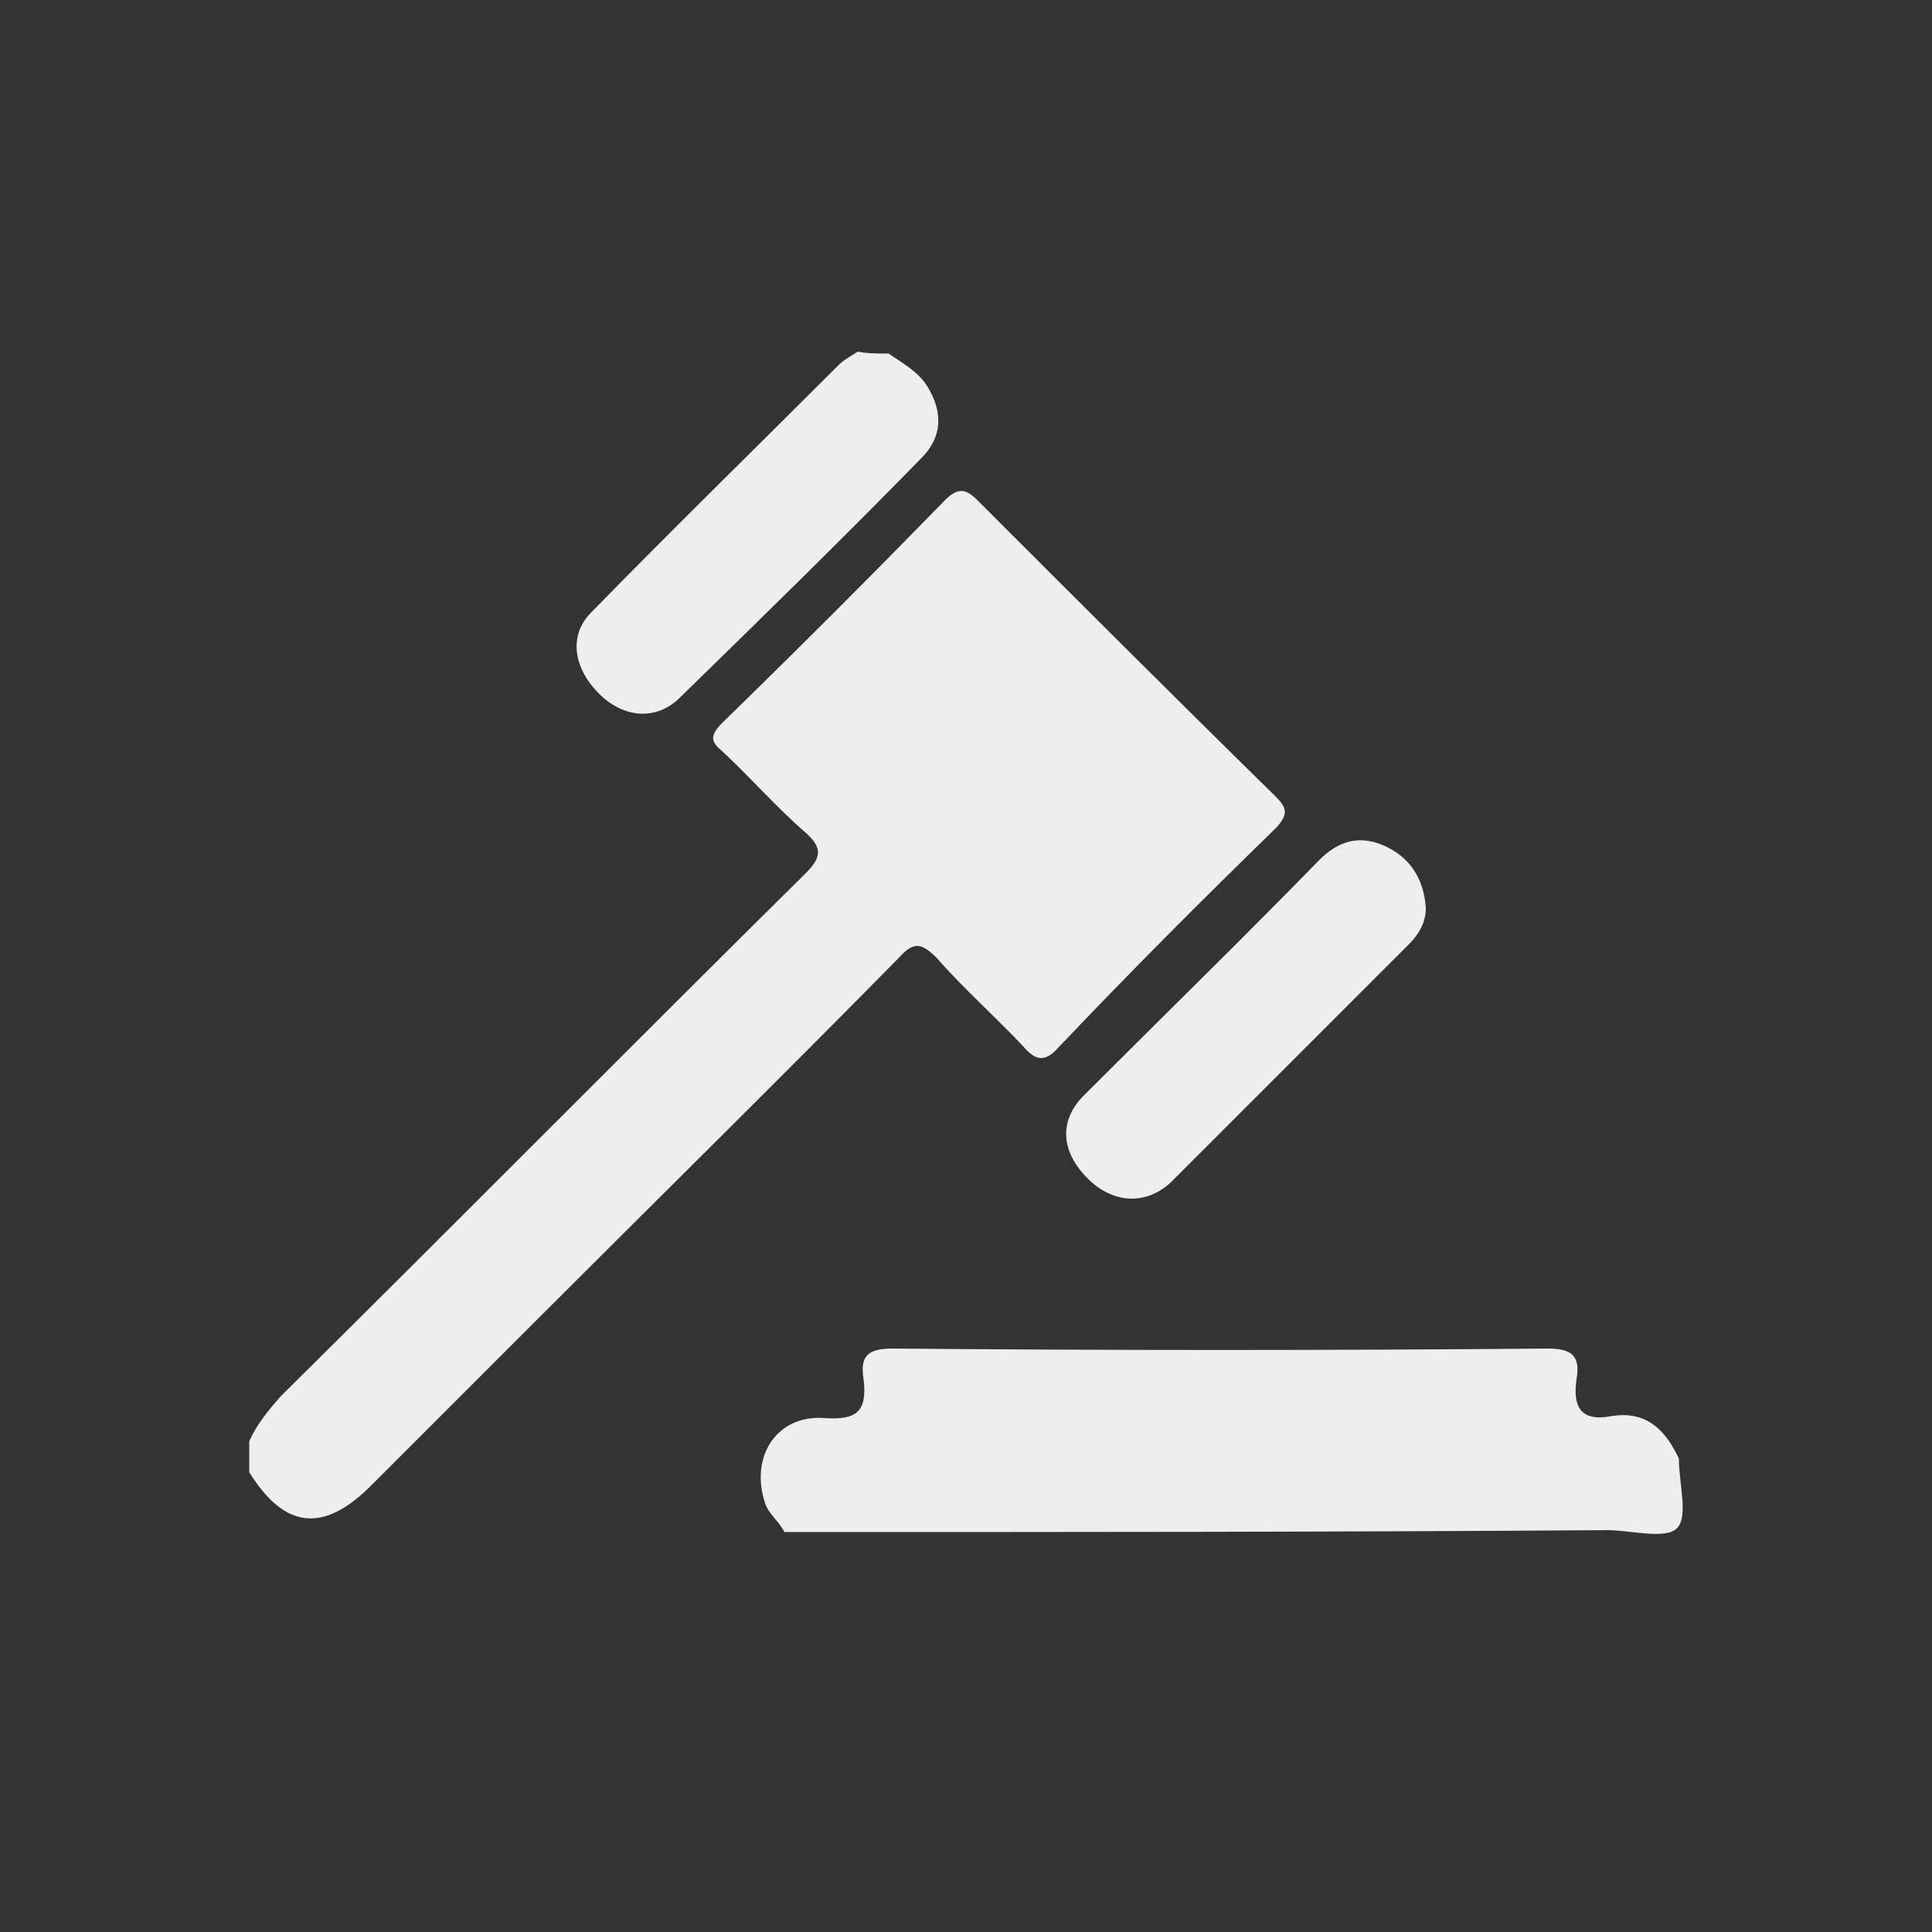 <?xml version="1.0" encoding="utf-8"?>
<!-- Generator: Adobe Illustrator 25.2.1, SVG Export Plug-In . SVG Version: 6.00 Build 0)  -->
<svg version="1.1" id="Camada_1" xmlns="http://www.w3.org/2000/svg" xmlns:xlink="http://www.w3.org/1999/xlink" x="0px" y="0px"
	 viewBox="0 0 100 100" style="enable-background:new 0 0 100 100;" xml:space="preserve">
<rect x="0" y="0" width="100" height="100" fill="#333333" stroke="none"/>
<style type="text/css">
	.st0{display:none;}
	.st1{display:inline;fill:#182843;}
	.st2{fill:#EEEEEE;}
</style>
<g class="st0">
	<path class="st1" d="M23.5,65.7c0-3.6,0-7.2,0-10.8c0-0.4,0.1-0.7,0.5-1c8.5-7,16.9-14,25.4-21c0.5-0.4,0.8-0.4,1.3,0
		c8.5,7,16.9,14,25.4,21c0.3,0.3,0.4,0.5,0.4,0.9c0,7.2,0,14.4,0,21.6c0,1.8-1.2,3.1-3.1,3.1c-5.7,0-11.3,0-17,0
		c-0.6,0-0.5-0.3-0.5-0.7c0-4.6,0-9.2,0-13.7c0-0.9,0-1.8,0-2.7c0-0.4-0.1-0.5-0.5-0.5c-3.6,0-7.2,0-10.8,0c-0.6,0-0.5,0.3-0.5,0.7
		c0,5.4,0,10.7,0,16.1c0,1,0.1,0.9-0.9,0.9c-5.4,0-10.8,0-16.2,0c-2.3,0-3.5-1.2-3.5-3.5C23.5,72.5,23.5,69.1,23.5,65.7z"/>
	<path class="st1" d="M64.7,31c0-0.9,0-1.7,0-2.5c0-2,0-4,0-6c0-1.4,0.5-1.9,1.9-1.9c2.7,0,5.3,0,8,0c1.4,0,1.9,0.5,1.9,1.9
		c0,5.9,0,11.8,0,17.7c0,0.4,0.1,0.7,0.4,1c3,2.5,6,5,9,7.4c0.2,0.2,0.4,0.3,0.6,0.5c0.7,0.6,0.8,1.4,0.2,2.1
		c-0.9,1.1-1.8,2.3-2.8,3.4c-0.7,0.7-1.5,0.7-2.3,0c-2.9-2.4-5.8-4.8-8.7-7.3c-7.2-6-14.3-11.9-21.5-17.9c-0.5-0.4-0.9-1.1-1.4-1
		c-0.5,0-0.9,0.7-1.4,1c-10,8.3-20,16.6-30,25c-1.2,1-1.9,1-2.9-0.3c-0.7-0.9-1.5-1.7-2.2-2.6c-0.9-1.1-0.8-1.8,0.2-2.7
		c5.3-4.4,10.6-8.9,16-13.3c5.3-4.4,10.6-8.9,16-13.3c1.1-0.9,2.2-1.7,3.7-1.8c1.6-0.1,3,0.3,4.3,1.3c3.5,2.9,7,5.8,10.4,8.7
		C64.3,30.7,64.4,30.8,64.7,31z"/>
</g>
<g class="st0">
	<path class="st1" d="M72.6,14.5c-0.1,0.3,0.2,0.3,0.3,0.3c2.1,0.9,3.1,2.5,3.1,4.8c0,1.4,0,2.8,0,4.1c0,0.4-0.1,0.6-0.5,0.7
		c-1.2,0.2-2.2,0.8-2.9,1.8c-0.5,0.6-1,1.3-1.5,1.9c-0.2-0.3-0.1-0.5-0.1-0.8c0-2.4,0-4.8,0-7.2c0-0.5-0.1-0.7-0.7-0.7
		c-9.6,0-19.2,0-28.8,0c-0.5,0-0.6,0.2-0.6,0.6c0,3.6,0,7.2,0,10.8c0,2.8-1.6,4.4-4.4,4.4c-3.6,0-7.1,0-10.7,0
		c-0.6,0-0.8,0.1-0.8,0.8c0,14.8,0,29.6,0,44.5c0,0.6,0.2,0.8,0.8,0.8c14.8,0,29.5,0,44.3,0c0.7,0,0.8-0.2,0.8-0.9
		c0-6.3,0-12.5,0-18.8c0-0.5,0.1-1,0.5-1.4c0.2-0.2,0.4-0.5,0.6-0.8c0.6-0.9,1.1-1.7,2.3-1.9c0.7-0.1,1.2-0.7,1.7-1.2
		c0.2,0.3,0.1,0.6,0.1,0.8c0,8.1,0,16.1,0,24.2c0,2.3-1,3.9-3.1,4.8c-0.1,0.1-0.4,0-0.3,0.3c-16.4,0-32.9,0-49.3,0
		c-0.2-0.3-0.2-0.3-0.4-0.4c-1.9-0.9-3-2.4-3-4.5c0-15.9,0-31.9,0-47.8c0-1.6,0.5-2.8,1.6-3.9c4.6-4.5,9.1-9.1,13.7-13.7
		c0.6-0.6,1.2-1,1.9-1.3c0.1-0.1,0.4,0,0.3-0.3C49.2,14.5,60.9,14.5,72.6,14.5z M37.5,21.4C34,24.9,30.5,28.5,27,32
		c0.1,0,0.3,0,0.4,0c3,0,6.1,0,9.1,0c0.9,0,1-0.1,1-1c0-3,0-6,0-9C37.5,21.7,37.6,21.5,37.5,21.4z"/>
	<path class="st1" d="M85.7,34.5c0,0.4-0.2,0.7-0.4,1c-4,6.1-8,12.3-11.9,18.4c-0.4,0.6-0.9,0.9-1.5,0.6c-0.5-0.2-0.6-0.1-0.9,0.3
		c-2.3,3.3-4.6,6.6-6.9,9.8c-1.6,2.2-3.2,4.3-5.2,6.2c-1,0.9-2,1.7-3.1,2.3c-0.3,0.2-0.5,0.4-0.9,0.1c-0.2-0.2-0.3,0.1-0.4,0.3
		c-0.3,0.4-0.5,0.7-0.8,1.1c-0.4,0.6-1.1,0.7-1.6,0.3c-0.5-0.4-0.6-1-0.2-1.6c0.2-0.3,0.4-0.5,0.6-0.8c0.2-0.3,0.6-0.6,0.1-1
		c-0.2-0.2,0-0.5,0-0.7c0.6-2.9,1.8-5.7,3.4-8.2c2.8-4.2,5.8-8.2,8.6-12.4c0.3-0.4,0.5-0.7,0-1.2c-0.5-0.4-0.2-1,0.1-1.5
		c2.6-3.5,5.3-6.9,7.9-10.4c0.6-0.8,1.2-1.5,1.7-2.3c0.2-0.3,0.5-0.5,0-0.8c-0.4-0.3-0.7-0.3-1,0.2c-2.7,3.6-5.5,7.2-8.3,10.8
		c-0.2,0.2-0.3,0.4-0.5,0.6c-0.4,0.4-1.1,0.5-1.5,0.1c-0.5-0.4-0.5-0.9-0.2-1.5c0.1-0.1,0.2-0.3,0.3-0.4c4-5.2,7.9-10.3,11.9-15.5
		c0.2-0.3,0.5-0.6,0.9-0.7c0.5-0.1,0.8,0.1,1.1,0.5c0.3,0.4,0.3,0.8,0,1.2c-0.2,0.3-0.5,0.6-0.7,1c-0.2,0.3-0.4,0.5,0,0.8
		c0.4,0.2,0.6,0.4,0.9-0.1c0.1-0.3,0.4-0.5,0.5-0.7c0.4-0.6,1.1-0.9,1.8-0.8c2.5,0.4,4.4,1.8,5.7,4C85.6,33.8,85.7,34.1,85.7,34.5z"
		/>
	<path class="st1" d="M60.8,49.9C60,51,59.3,52,58.6,53c-0.2,0.3-0.5,0.2-0.8,0.2c-6.6,0-13.3,0-19.9,0c-2,0-4,0-6,0
		c-0.6,0-0.8-0.2-0.8-0.8s0-1.3,0-1.9c0-0.5,0.1-0.7,0.7-0.7c3.9,0,7.8,0,11.7,0c5.5,0,11,0,16.5,0C60.2,49.9,60.4,49.9,60.8,49.9z"
		/>
	<path class="st1" d="M45.6,42.6c4.6,0,9.2,0,13.8,0c0.5,0,0.7,0.1,0.4,0.6c-0.3,0.6-0.4,1.3-0.3,2c0.1,0.6-0.2,0.7-0.7,0.7
		c-3.9,0-7.9,0-11.8,0c-5,0-10.1,0-15.1,0c-0.6,0-0.8-0.2-0.8-0.8c0.1-0.6,0.1-1.2,0-1.8c-0.1-0.7,0.1-0.9,0.8-0.9
		C36.4,42.6,41,42.6,45.6,42.6z"/>
	<path class="st1" d="M55.6,57.2c-0.8,1.1-1.5,2.1-2.1,3.2c-0.2,0.3-0.5,0.2-0.8,0.2c-5.1,0-10.2,0-15.3,0c-1.9,0-3.8,0-5.7,0
		c-0.6,0-0.7-0.2-0.7-0.7c0-0.7,0-1.3,0-2c0-0.5,0.1-0.7,0.7-0.7c3.2,0,6.5,0,9.7,0c4.4,0,8.9,0,13.3,0C55,57.2,55.2,57.2,55.6,57.2
		z"/>
	<path class="st1" d="M34.9,70.8c1.1,0,2.1,0.8,3.1,1.8c0.2,0.2,0.4,0.5,0.6,0.7c0.4,0.5,0.8,0.6,1.4,0.3c1.1-0.7,2.3-1.3,3.6-1.5
		c1.8-0.3,3.5,0.1,5.2,0.8c0.6,0.2,0.8,0.8,0.6,1.4S48.6,75.1,48,75c-0.7-0.2-1.4-0.4-2.1-0.5c-1.5-0.3-2.9,0-4.2,0.8
		c-0.5,0.3-1,0.6-1.6,0.9c-0.8,0.4-1.6,0.3-2.3-0.3c-0.4-0.4-0.8-0.8-1.1-1.3c-0.4-0.5-0.9-1-1.6-1.3c-0.7-0.3-1.2,0-1.3,0.7
		c-0.1,0.3-0.1,0.6-0.1,0.9c-0.1,0.6-0.4,1-1.1,1c-0.6,0-1-0.3-1.1-0.8C30.9,73,32.6,70.8,34.9,70.8z"/>
	<path class="st1" d="M34.4,69.4c-0.9-0.1-1.8-0.4-2.3-1.2c-0.4-0.6-0.3-1.3,0.2-1.6c0.5-0.4,1.1-0.3,1.6,0.3c0.4,0.5,1,0.5,1.4,0
		c0.6-0.7,1.2-0.8,1.7-0.3s0.5,1.2-0.1,1.9C36.4,69,35.4,69.4,34.4,69.4z"/>
</g>
<g class="st0">
	<path class="st1" d="M40,21c12.3,0,22,10.3,21.3,22.6c-0.2,3.5-1.2,6.7-3,9.7c-0.5,0.8-0.5,0.8,0.3,1.4c5,3.6,10,7.3,15,11
		c2.6,1.9,3.6,4.5,3,7.6s-2.7,5.2-5.8,5.8c-3.1,0.7-5.8-0.4-7.7-3c-3.7-5-7.3-10.1-11-15.1c-0.4-0.5-0.6-0.6-1.2-0.3
		c-12.8,7.8-29.8,0-32.1-14.8C16.7,32.8,26.8,21,40,21z M21.4,42.4c0.1,10.5,8.4,18.7,18.8,18.6c10.2-0.1,18.5-8.5,18.4-18.8
		C58.5,32,50.1,23.7,39.8,23.8C29.6,23.9,21.3,32.2,21.4,42.4z"/>
	<path class="st1" d="M39.8,51.4c-3.4,0-6.8,0-10.1,0c-2.3,0-3.6-2.2-2.4-4.2c3.4-5.9,6.8-11.8,10.2-17.7c1.2-2.1,3.7-2.1,4.9,0
		c3.4,5.9,6.8,11.7,10.2,17.6c0.6,1,0.7,2,0.1,2.9c-0.6,1-1.5,1.3-2.6,1.3C46.6,51.3,43.2,51.4,39.8,51.4L39.8,51.4z M42,35.3
		c0.1-1.5-0.3-1.9-1.3-2.1c-0.4-0.1-0.8-0.1-1.2,0c-1.3,0.1-1.8,0.7-1.6,1.9c0.4,2.9,0.9,5.7,1.3,8.6c0.1,0.6,0.6,0.4,0.9,0.4
		c0.4,0,0.7,0,0.7-0.5c0.1-0.9,0.2-1.9,0.4-2.8C41.5,38.8,41.8,36.9,42,35.3z M42,47.1c0-1.2-0.9-2.1-2.1-2.1c-1.1,0-2,0.9-2,2
		c0,1.2,0.9,2.1,2.1,2.1C41.2,49.1,42,48.3,42,47.1z"/>
</g>
<g>
	<path class="st2" d="M12.9,74.6c0.4-0.9,1-1.6,1.6-2.3c9.1-9,18.1-18.1,27.2-27.1c0.8-0.8,0.9-1.3,0-2.1c-1.5-1.3-2.8-2.8-4.3-4.2
		c-0.6-0.5-0.7-0.8,0-1.5c3.9-3.8,7.7-7.6,11.5-11.5c0.7-0.7,1.1-0.6,1.7,0C55.7,31,60.8,36.1,66,41.2c0.6,0.6,0.7,0.9,0.1,1.6
		c-3.8,3.7-7.6,7.5-11.3,11.4c-0.7,0.8-1.2,0.7-1.8,0c-1.5-1.6-3.1-3-4.5-4.6c-0.8-0.8-1.2-0.9-2,0C40.3,55.9,34.1,62,28,68.1
		c-2.9,2.9-5.9,5.9-8.8,8.8c-2.5,2.5-4.5,2.2-6.3-0.7C12.9,75.7,12.9,75.1,12.9,74.6z"/>
	<path class="st2" d="M40.6,79.3c-0.3-0.6-0.8-0.9-1-1.5c-0.8-2.4,0.6-4.6,3.1-4.4c1.6,0.1,2.2-0.3,2-2c-0.2-1.2,0.2-1.6,1.5-1.6
		c11.3,0.1,22.6,0.1,33.9,0c1.3,0,1.7,0.4,1.5,1.6c-0.2,1.4,0.2,2.2,1.8,1.9c1.8-0.3,2.8,0.7,3.5,2.2c0,1.3,0.5,3-0.1,3.6
		s-2.4,0.1-3.6,0.1C69,79.3,54.8,79.3,40.6,79.3z"/>
	<path class="st2" d="M46,18.3c0.7,0.5,1.5,0.9,2,1.7c0.8,1.3,0.8,2.6-0.3,3.7c-4.1,4.2-8.3,8.3-12.5,12.4c-1.2,1.2-2.9,1.1-4.2-0.2
		s-1.6-3-0.4-4.2c4.2-4.3,8.5-8.5,12.8-12.8c0.3-0.3,0.7-0.5,1-0.7C44.9,18.3,45.4,18.3,46,18.3z"/>
	<path class="st2" d="M73.8,47c0,0.8-0.4,1.4-0.9,1.9c-4.1,4.1-8.2,8.2-12.3,12.3c-1.3,1.2-3,1.1-4.3-0.2c-1.4-1.4-1.5-3-0.2-4.3
		c4.1-4.1,8.2-8.1,12.2-12.2c1-1,2.1-1.3,3.4-0.7C73,44.4,73.7,45.5,73.8,47z"/>
</g>
</svg>

